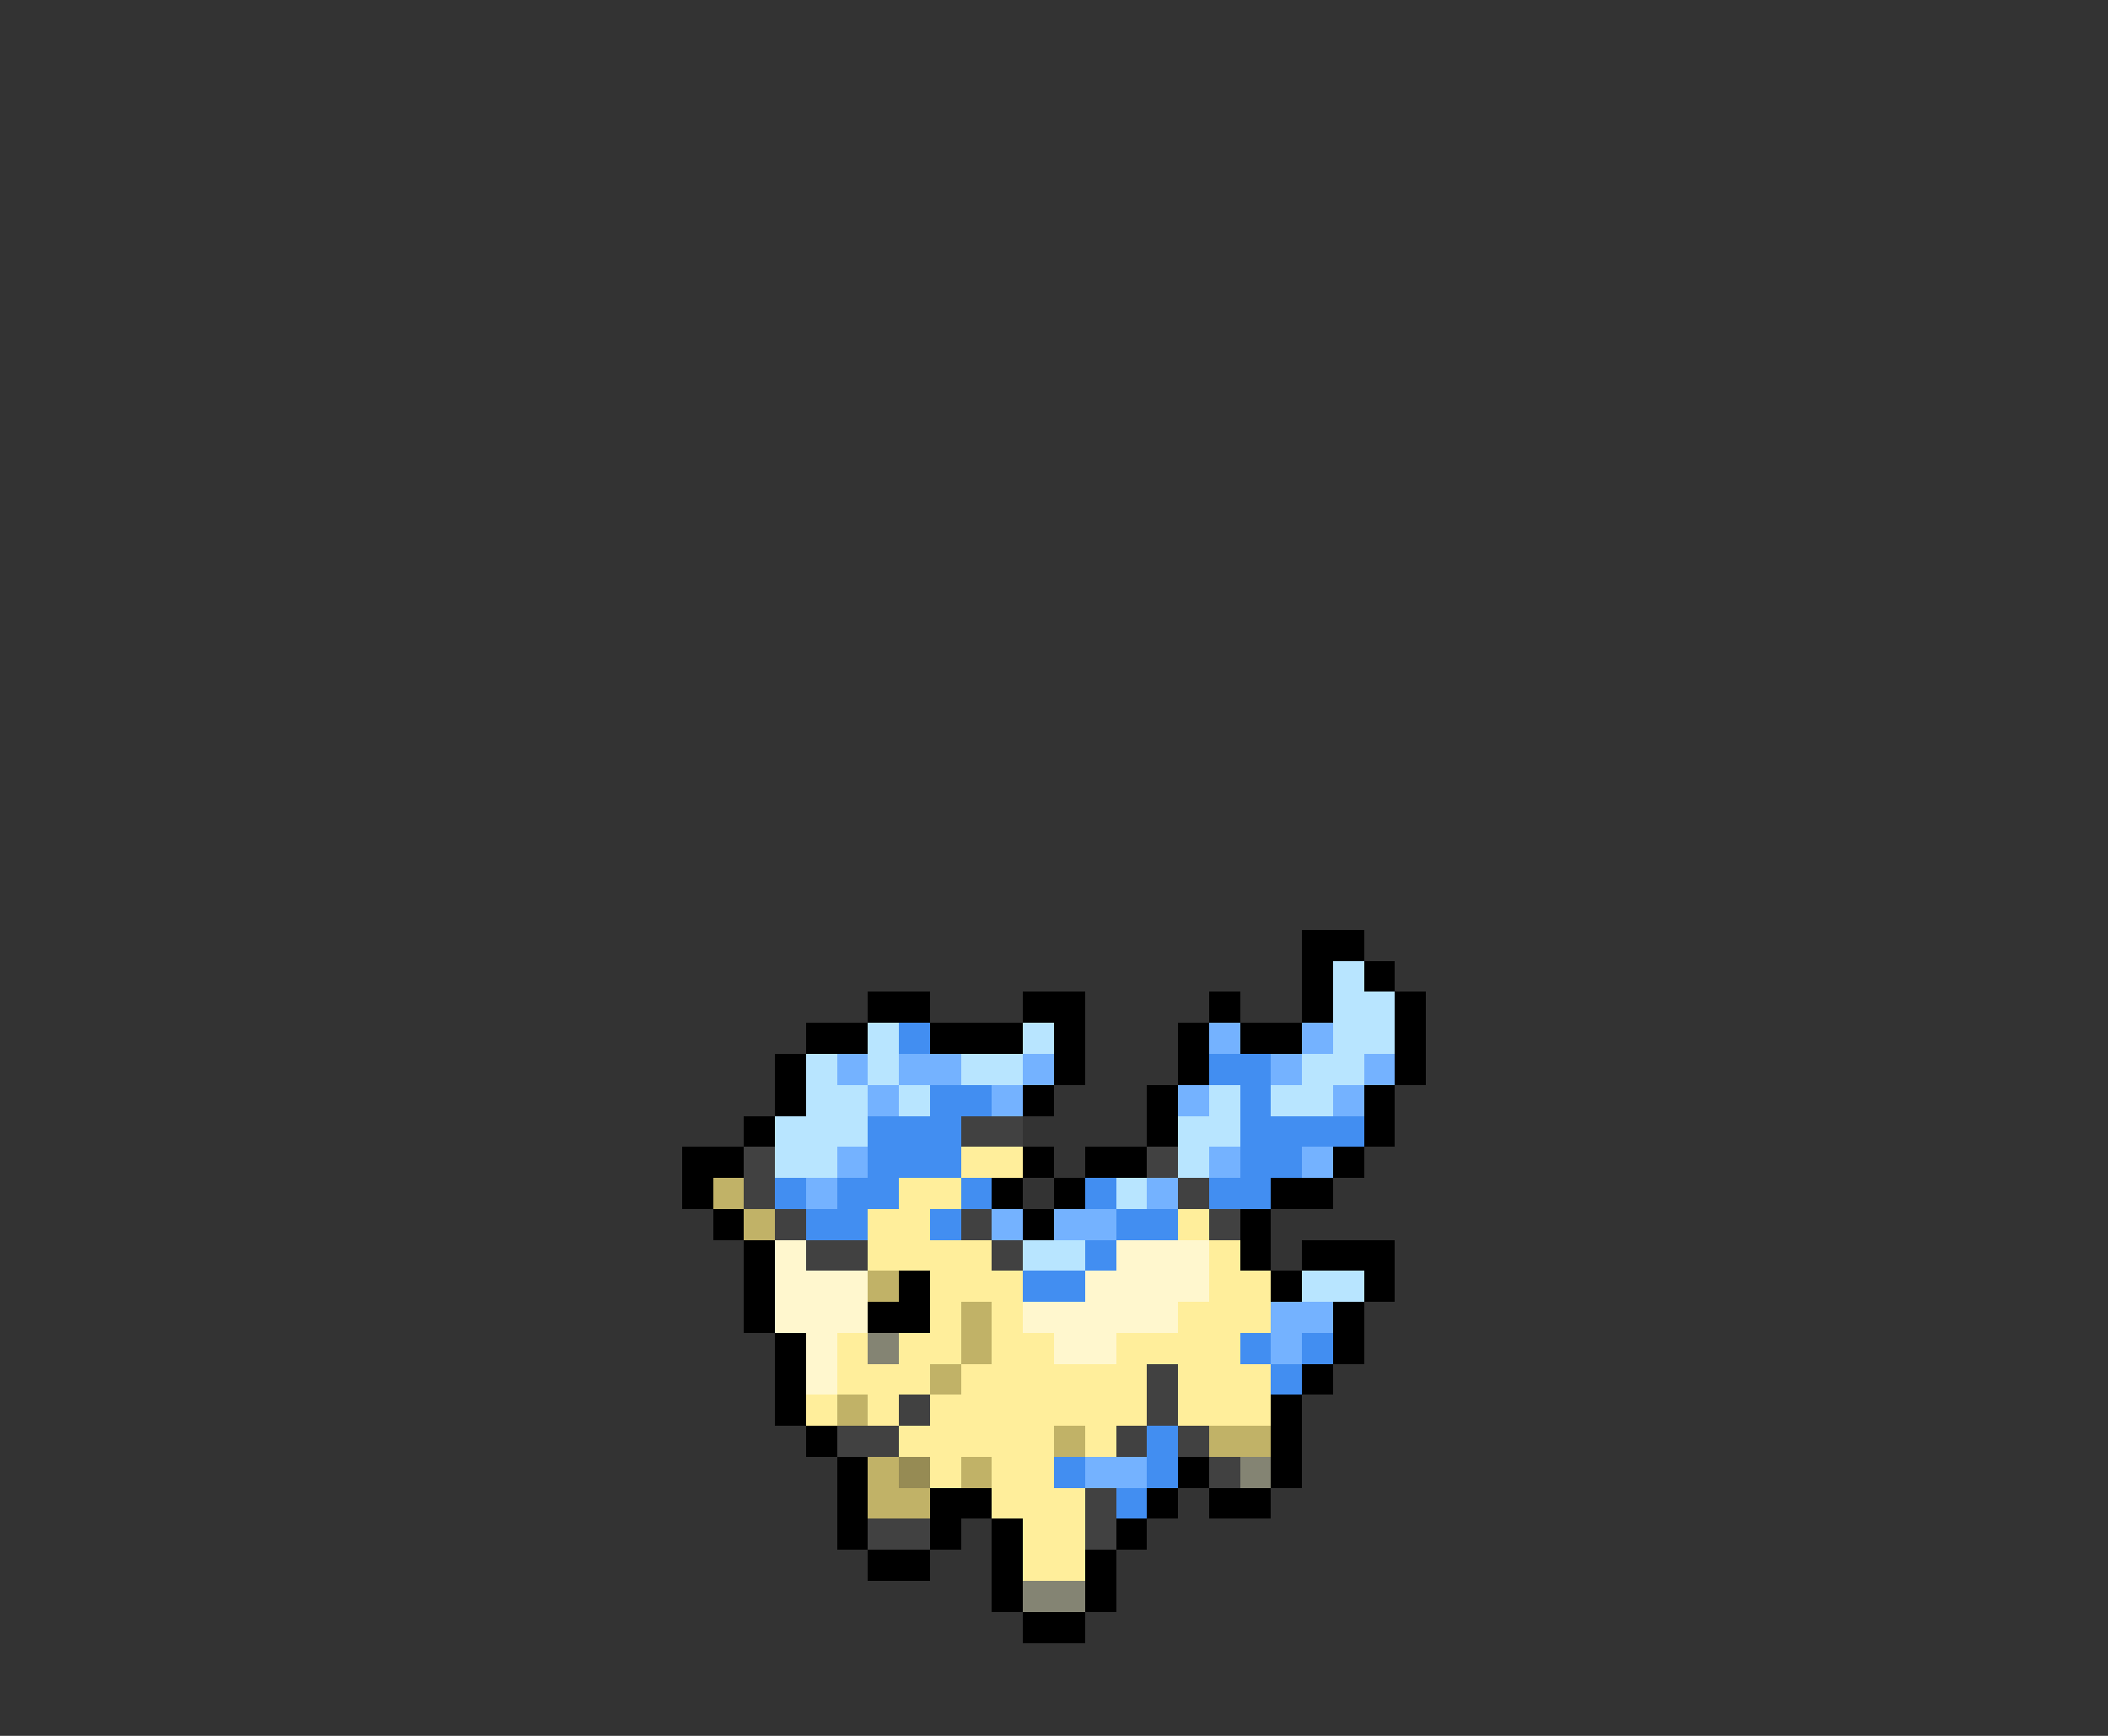 <svg xmlns="http://www.w3.org/2000/svg" viewBox="0 -0.5 68 56" shape-rendering="crispEdges">
<rect x="0" y="-0.5" width="68" height="56" fill="#333333" stroke="none"/>
<path stroke="#000000" d="M42 30h2M42 31h1M44 31h1M28 32h2M33 32h2M39 32h1M42 32h1M45 32h1M26 33h2M30 33h3M34 33h1M38 33h1M40 33h2M45 33h1M25 34h1M34 34h1M38 34h1M45 34h1M25 35h1M33 35h1M37 35h1M44 35h1M24 36h1M37 36h1M44 36h1M22 37h2M33 37h1M35 37h2M43 37h1M22 38h1M32 38h1M34 38h1M41 38h2M23 39h1M33 39h1M40 39h1M24 40h1M40 40h1M42 40h3M24 41h1M29 41h1M41 41h1M44 41h1M24 42h1M28 42h2M43 42h1M25 43h1M43 43h1M25 44h1M42 44h1M25 45h1M41 45h1M26 46h1M41 46h1M27 47h1M38 47h1M41 47h1M27 48h1M30 48h2M37 48h1M39 48h2M27 49h1M30 49h1M32 49h1M36 49h1M28 50h2M32 50h1M35 50h1M32 51h1M35 51h1M33 52h2" />
<path stroke="#b8e5ff" d="M43 31h1M43 32h2M28 33h1M33 33h1M43 33h2M26 34h1M28 34h1M31 34h2M42 34h2M26 35h2M29 35h1M39 35h1M41 35h2M25 36h3M38 36h2M25 37h2M38 37h1M36 38h1M33 40h2M42 41h2" />
<path stroke="#428ef1" d="M29 33h1M39 34h2M30 35h2M40 35h1M28 36h3M40 36h4M28 37h3M40 37h2M25 38h1M27 38h2M31 38h1M35 38h1M39 38h2M26 39h2M30 39h1M36 39h2M35 40h1M33 41h2M40 43h1M42 43h1M41 44h1M37 46h1M34 47h1M37 47h1M36 48h1" />
<path stroke="#74b2ff" d="M39 33h1M42 33h1M27 34h1M29 34h2M33 34h1M41 34h1M44 34h1M28 35h1M32 35h1M38 35h1M43 35h1M27 37h1M39 37h1M42 37h1M26 38h1M37 38h1M32 39h1M34 39h2M41 42h2M41 43h1M35 47h2" />
<path stroke="#414141" d="M31 36h2M24 37h1M37 37h1M24 38h1M38 38h1M25 39h1M31 39h1M39 39h1M26 40h2M32 40h1M37 44h1M29 45h1M37 45h1M27 46h2M36 46h1M38 46h1M39 47h1M35 48h1M28 49h2M35 49h1" />
<path stroke="#ffee9b" d="M31 37h2M29 38h2M28 39h2M38 39h1M28 40h4M39 40h1M30 41h3M39 41h2M30 42h1M32 42h1M38 42h3M27 43h1M29 43h2M32 43h2M36 43h4M27 44h3M31 44h6M38 44h3M26 45h1M28 45h1M30 45h7M38 45h3M29 46h5M35 46h1M30 47h1M32 47h2M32 48h3M33 49h2M33 50h2" />
<path stroke="#c1b267" d="M23 38h1M24 39h1M28 41h1M31 42h1M31 43h1M30 44h1M27 45h1M34 46h1M39 46h2M28 47h1M31 47h1M28 48h2" />
<path stroke="#fff7ce" d="M25 40h1M36 40h3M25 41h3M35 41h4M25 42h3M33 42h5M26 43h1M34 43h2M26 44h1" />
<path stroke="#848473" d="M28 43h1M40 47h1M33 51h2" />
<path stroke="#968b54" d="M29 47h1" />
</svg>